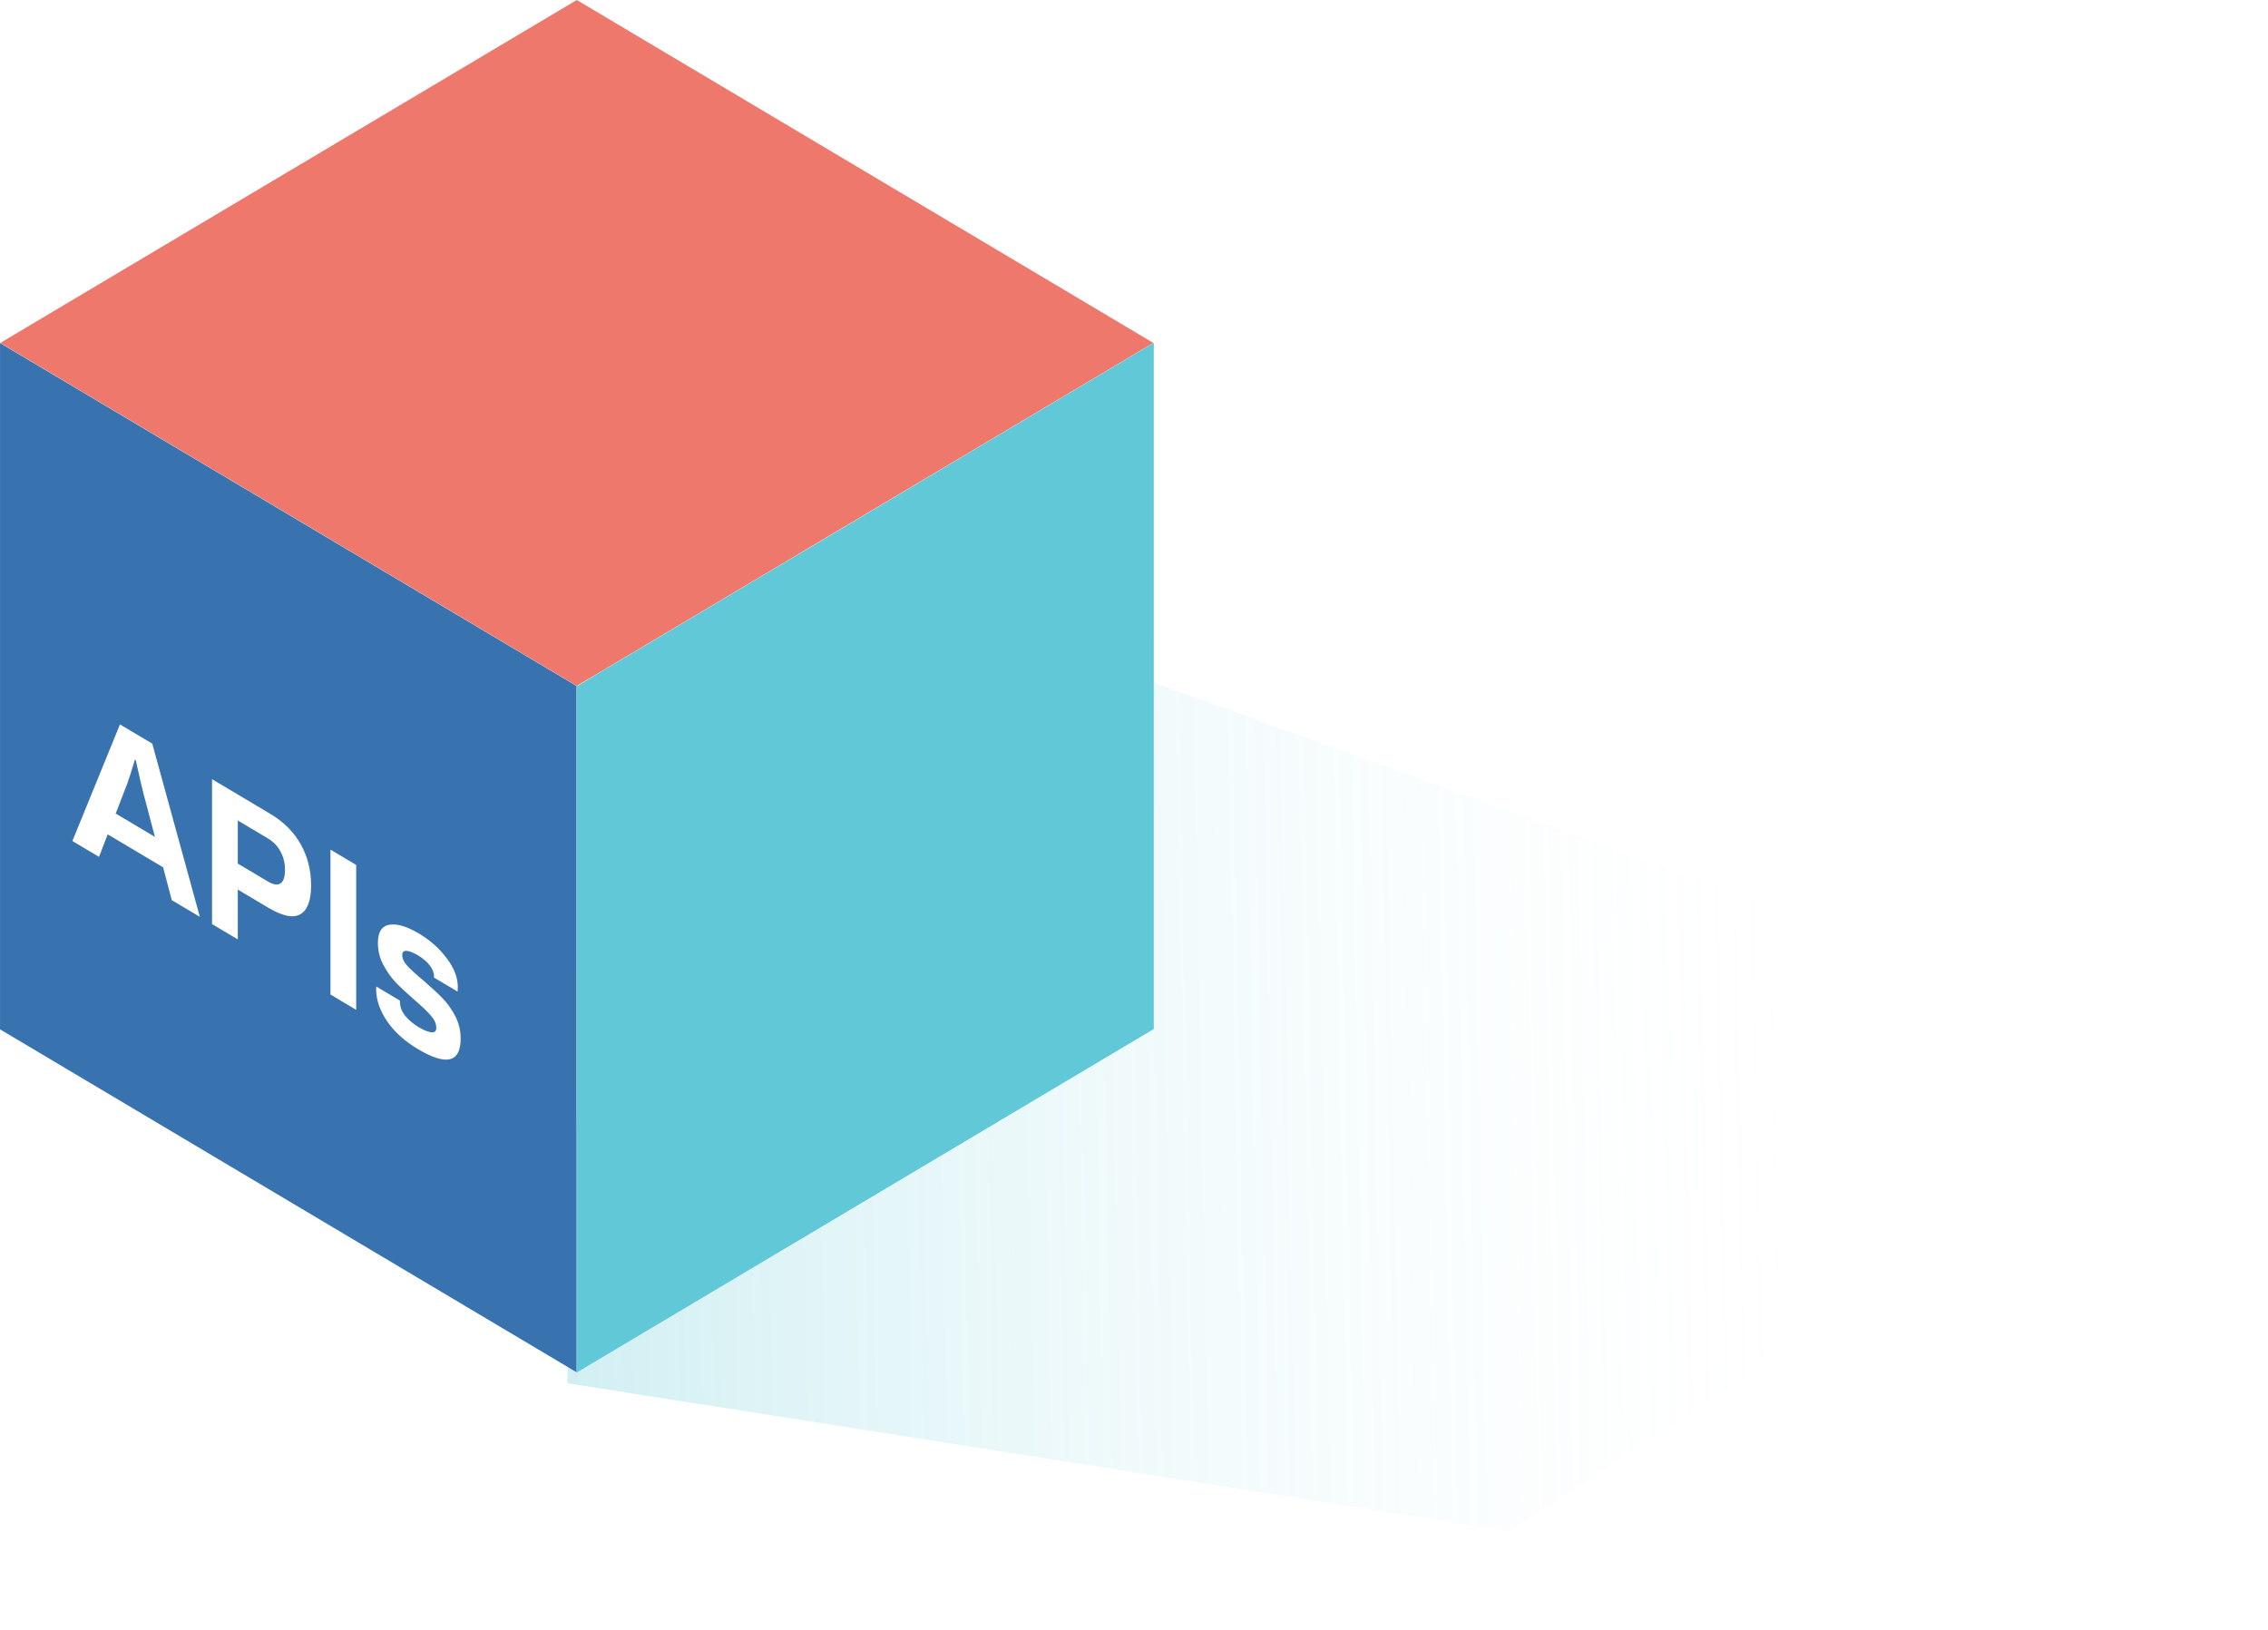 <svg width="96" height="69" viewBox="0 0 96 69" fill="none" xmlns="http://www.w3.org/2000/svg">
<g filter="url(#cube4filter0_f)">
<path d="M63.875 64.823L24.008 58.558L25.357 20.416L93.973 45.213L63.875 64.823Z" fill="url(#cube4paint0_linear)"/>
</g>
<rect width="28.41" height="28.41" transform="matrix(0.859 0.511 -0.859 0.511 24.415 0)" fill="#EE786C"/>
<rect width="29.053" height="28.41" transform="matrix(1.15712e-08 -1 0.859 0.511 0.001 43.576)" fill="#3873AF"/>
<rect width="28.733" height="28.733" transform="matrix(0.85 -0.506 -3.68878e-05 1.011 24.415 29.052)" fill="#60C8D6"/>
<path d="M5.078 30.668L6.445 31.481L8.459 38.814L7.272 38.107L6.904 36.717L4.559 35.322L4.191 36.274L3.064 35.604L5.078 30.668ZM6.558 35.429L6.07 33.583C6.01 33.356 5.902 32.89 5.747 32.183L5.709 32.161C5.554 32.682 5.446 33.021 5.386 33.176L4.897 34.441L6.558 35.429Z" fill="white"/>
<path d="M8.975 32.986L11.433 34.449C12.009 34.791 12.442 35.225 12.733 35.75C13.023 36.268 13.168 36.847 13.168 37.484C13.168 38.122 13.016 38.529 12.71 38.705C12.409 38.878 11.959 38.785 11.357 38.428L10.065 37.659L10.065 39.769L8.975 39.121L8.975 32.986ZM11.335 37.315C11.57 37.455 11.751 37.481 11.876 37.395C12.001 37.309 12.064 37.119 12.064 36.827C12.064 36.541 12.001 36.283 11.876 36.054C11.751 35.818 11.57 35.63 11.335 35.49L10.065 34.735L10.065 36.559L11.335 37.315Z" fill="white"/>
<path d="M13.988 35.969L15.077 36.617L15.077 42.751L13.988 42.103L13.988 35.969Z" fill="white"/>
<path d="M17.687 44.411C17.136 44.084 16.703 43.692 16.387 43.236C16.076 42.777 15.921 42.321 15.921 41.867L15.929 41.765L16.928 42.359L16.928 42.422C16.933 42.633 17.011 42.832 17.161 43.017C17.316 43.198 17.504 43.355 17.725 43.486C17.93 43.608 18.105 43.68 18.251 43.701C18.396 43.721 18.468 43.657 18.468 43.508C18.468 43.342 18.393 43.172 18.243 42.999C18.098 42.829 17.867 42.608 17.552 42.337C17.226 42.054 16.961 41.806 16.755 41.595C16.55 41.377 16.372 41.125 16.222 40.839C16.071 40.553 15.996 40.246 15.996 39.918C15.996 39.459 16.157 39.203 16.477 39.149C16.803 39.093 17.221 39.216 17.732 39.52C18.208 39.803 18.601 40.154 18.912 40.571C19.223 40.982 19.378 41.385 19.378 41.778L19.37 41.979L18.371 41.385L18.371 41.331C18.371 41.176 18.308 41.02 18.183 40.861C18.063 40.706 17.9 40.568 17.695 40.446C17.489 40.324 17.326 40.259 17.206 40.253C17.086 40.248 17.026 40.304 17.026 40.423C17.026 40.572 17.093 40.723 17.229 40.875C17.369 41.03 17.592 41.234 17.897 41.487C18.233 41.777 18.506 42.029 18.716 42.243C18.927 42.458 19.11 42.712 19.265 43.008C19.42 43.303 19.498 43.623 19.498 43.969C19.498 44.982 18.894 45.13 17.687 44.411Z" fill="white"/>
<defs>
<filter id="cube4filter0_f" x="22.008" y="18.416" width="73.966" height="48.407" filterUnits="userSpaceOnUse" color-interpolation-filters="sRGB">
<feFlood flood-opacity="0" result="BackgroundImageFix"/>
<feBlend mode="normal" in="SourceGraphic" in2="BackgroundImageFix" result="shape"/>
<feGaussianBlur stdDeviation="1" result="effect1_foregroundBlur"/>
</filter>
<linearGradient id="cube4paint0_linear" x1="21.79" y1="49.358" x2="79.939" y2="48.24" gradientUnits="userSpaceOnUse">
<stop stop-color="#60C8D6" stop-opacity="0.31"/>
<stop offset="1" stop-color="white" stop-opacity="0"/>
</linearGradient>
</defs>
</svg>
